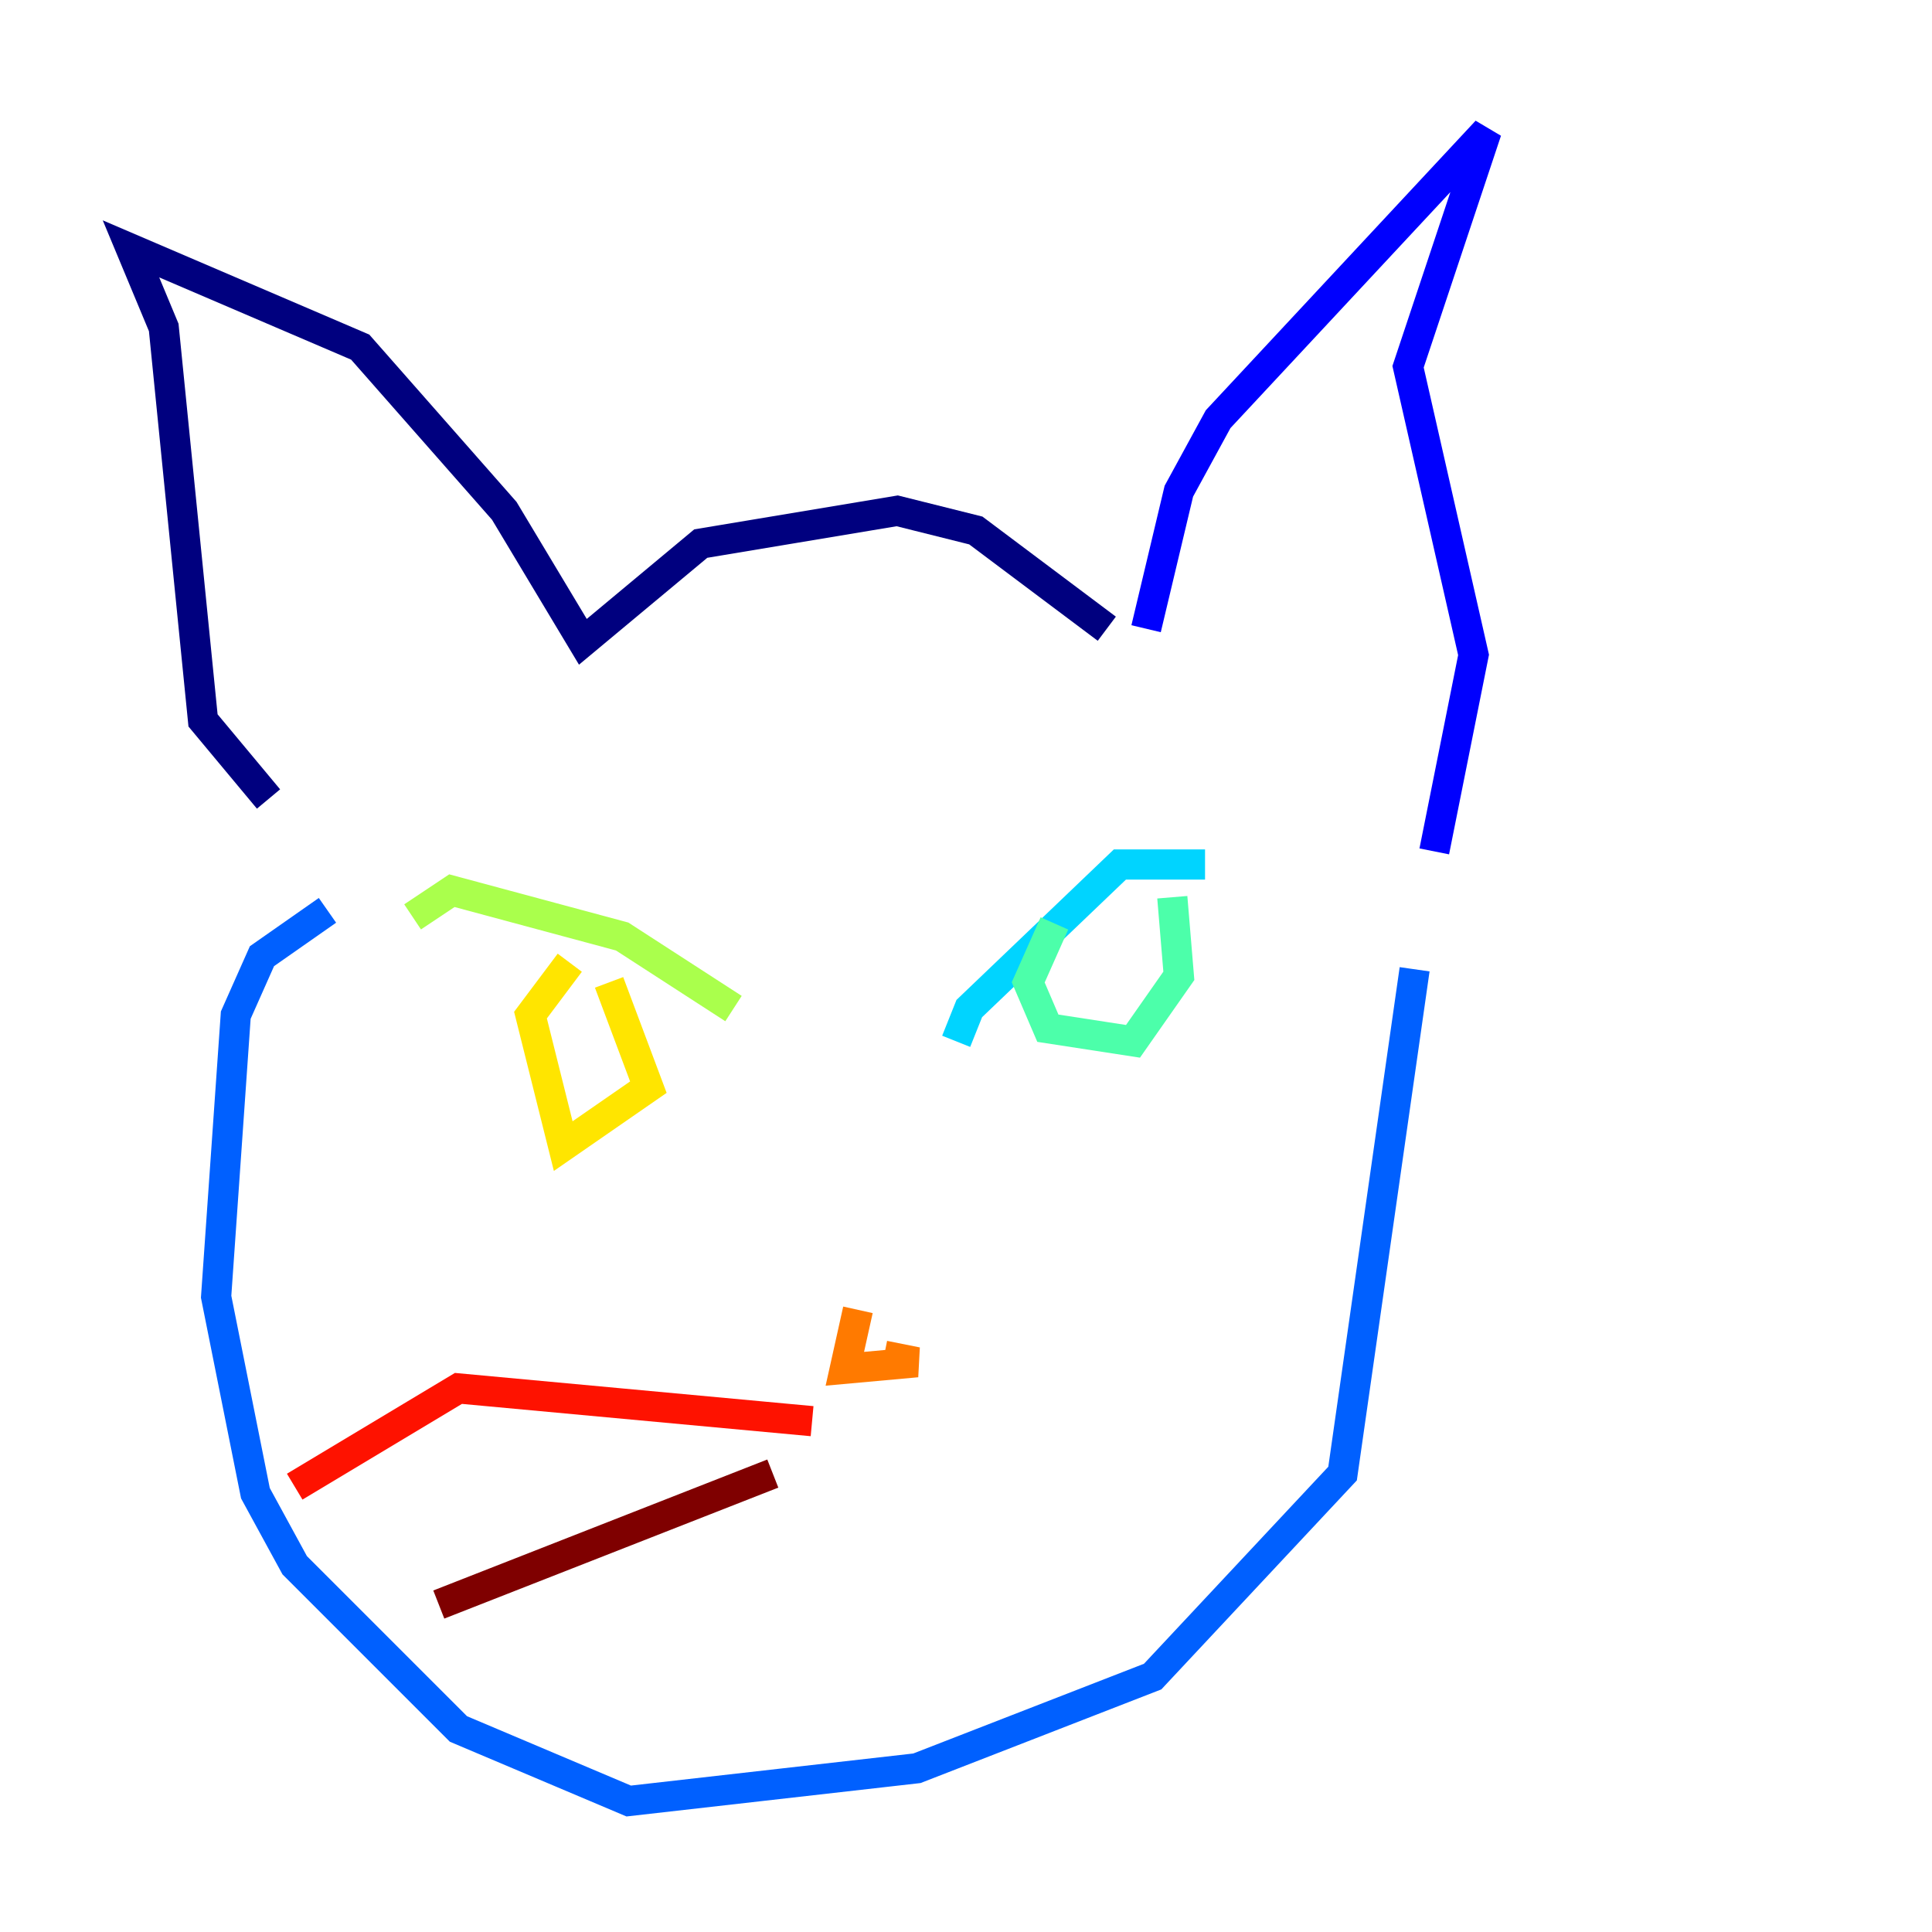 <?xml version="1.0" encoding="utf-8" ?>
<svg baseProfile="tiny" height="128" version="1.2" viewBox="0,0,128,128" width="128" xmlns="http://www.w3.org/2000/svg" xmlns:ev="http://www.w3.org/2001/xml-events" xmlns:xlink="http://www.w3.org/1999/xlink"><defs /><polyline fill="none" points="73.329,41.654 64.651,35.146 59.444,33.844 46.427,36.014 38.617,42.522 33.41,33.844 23.864,22.997 8.678,16.488 10.848,21.695 13.451,47.729 17.79,52.936" stroke="#00007f" stroke-width="2" /><polyline fill="none" points="75.932,41.654 78.102,32.542 80.705,27.77 98.495,8.678 93.288,24.298 97.627,43.39 95.024,56.407" stroke="#0000fe" stroke-width="2" /><polyline fill="none" points="21.695,60.312 17.356,63.349 15.62,67.254 14.319,85.912 16.922,98.929 19.525,103.702 30.373,114.549 41.654,119.322 60.746,117.153 76.366,111.078 88.949,97.627 93.722,64.217" stroke="#0060ff" stroke-width="2" /><polyline fill="none" points="63.349,68.99 64.217,66.82 74.197,57.275 79.837,57.275" stroke="#00d4ff" stroke-width="2" /><polyline fill="none" points="77.668,59.444 78.102,64.651 75.064,68.99 69.424,68.122 68.122,65.085 69.858,61.18" stroke="#4cffaa" stroke-width="2" /><polyline fill="none" points="48.597,66.82 41.22,62.047 29.939,59.01 27.336,60.746" stroke="#aaff4c" stroke-width="2" /><polyline fill="none" points="37.749,63.783 35.146,67.254 37.315,75.932 42.956,72.027 40.352,65.085" stroke="#ffe500" stroke-width="2" /><polyline fill="none" points="56.841,86.78 55.973,90.685 60.746,90.251 58.576,89.817" stroke="#ff7a00" stroke-width="2" /><polyline fill="none" points="53.803,94.156 30.373,91.986 19.525,98.495" stroke="#fe1200" stroke-width="2" /><polyline fill="none" points="51.2,97.627 29.071,106.305" stroke="#7f0000" stroke-width="2" /></svg>